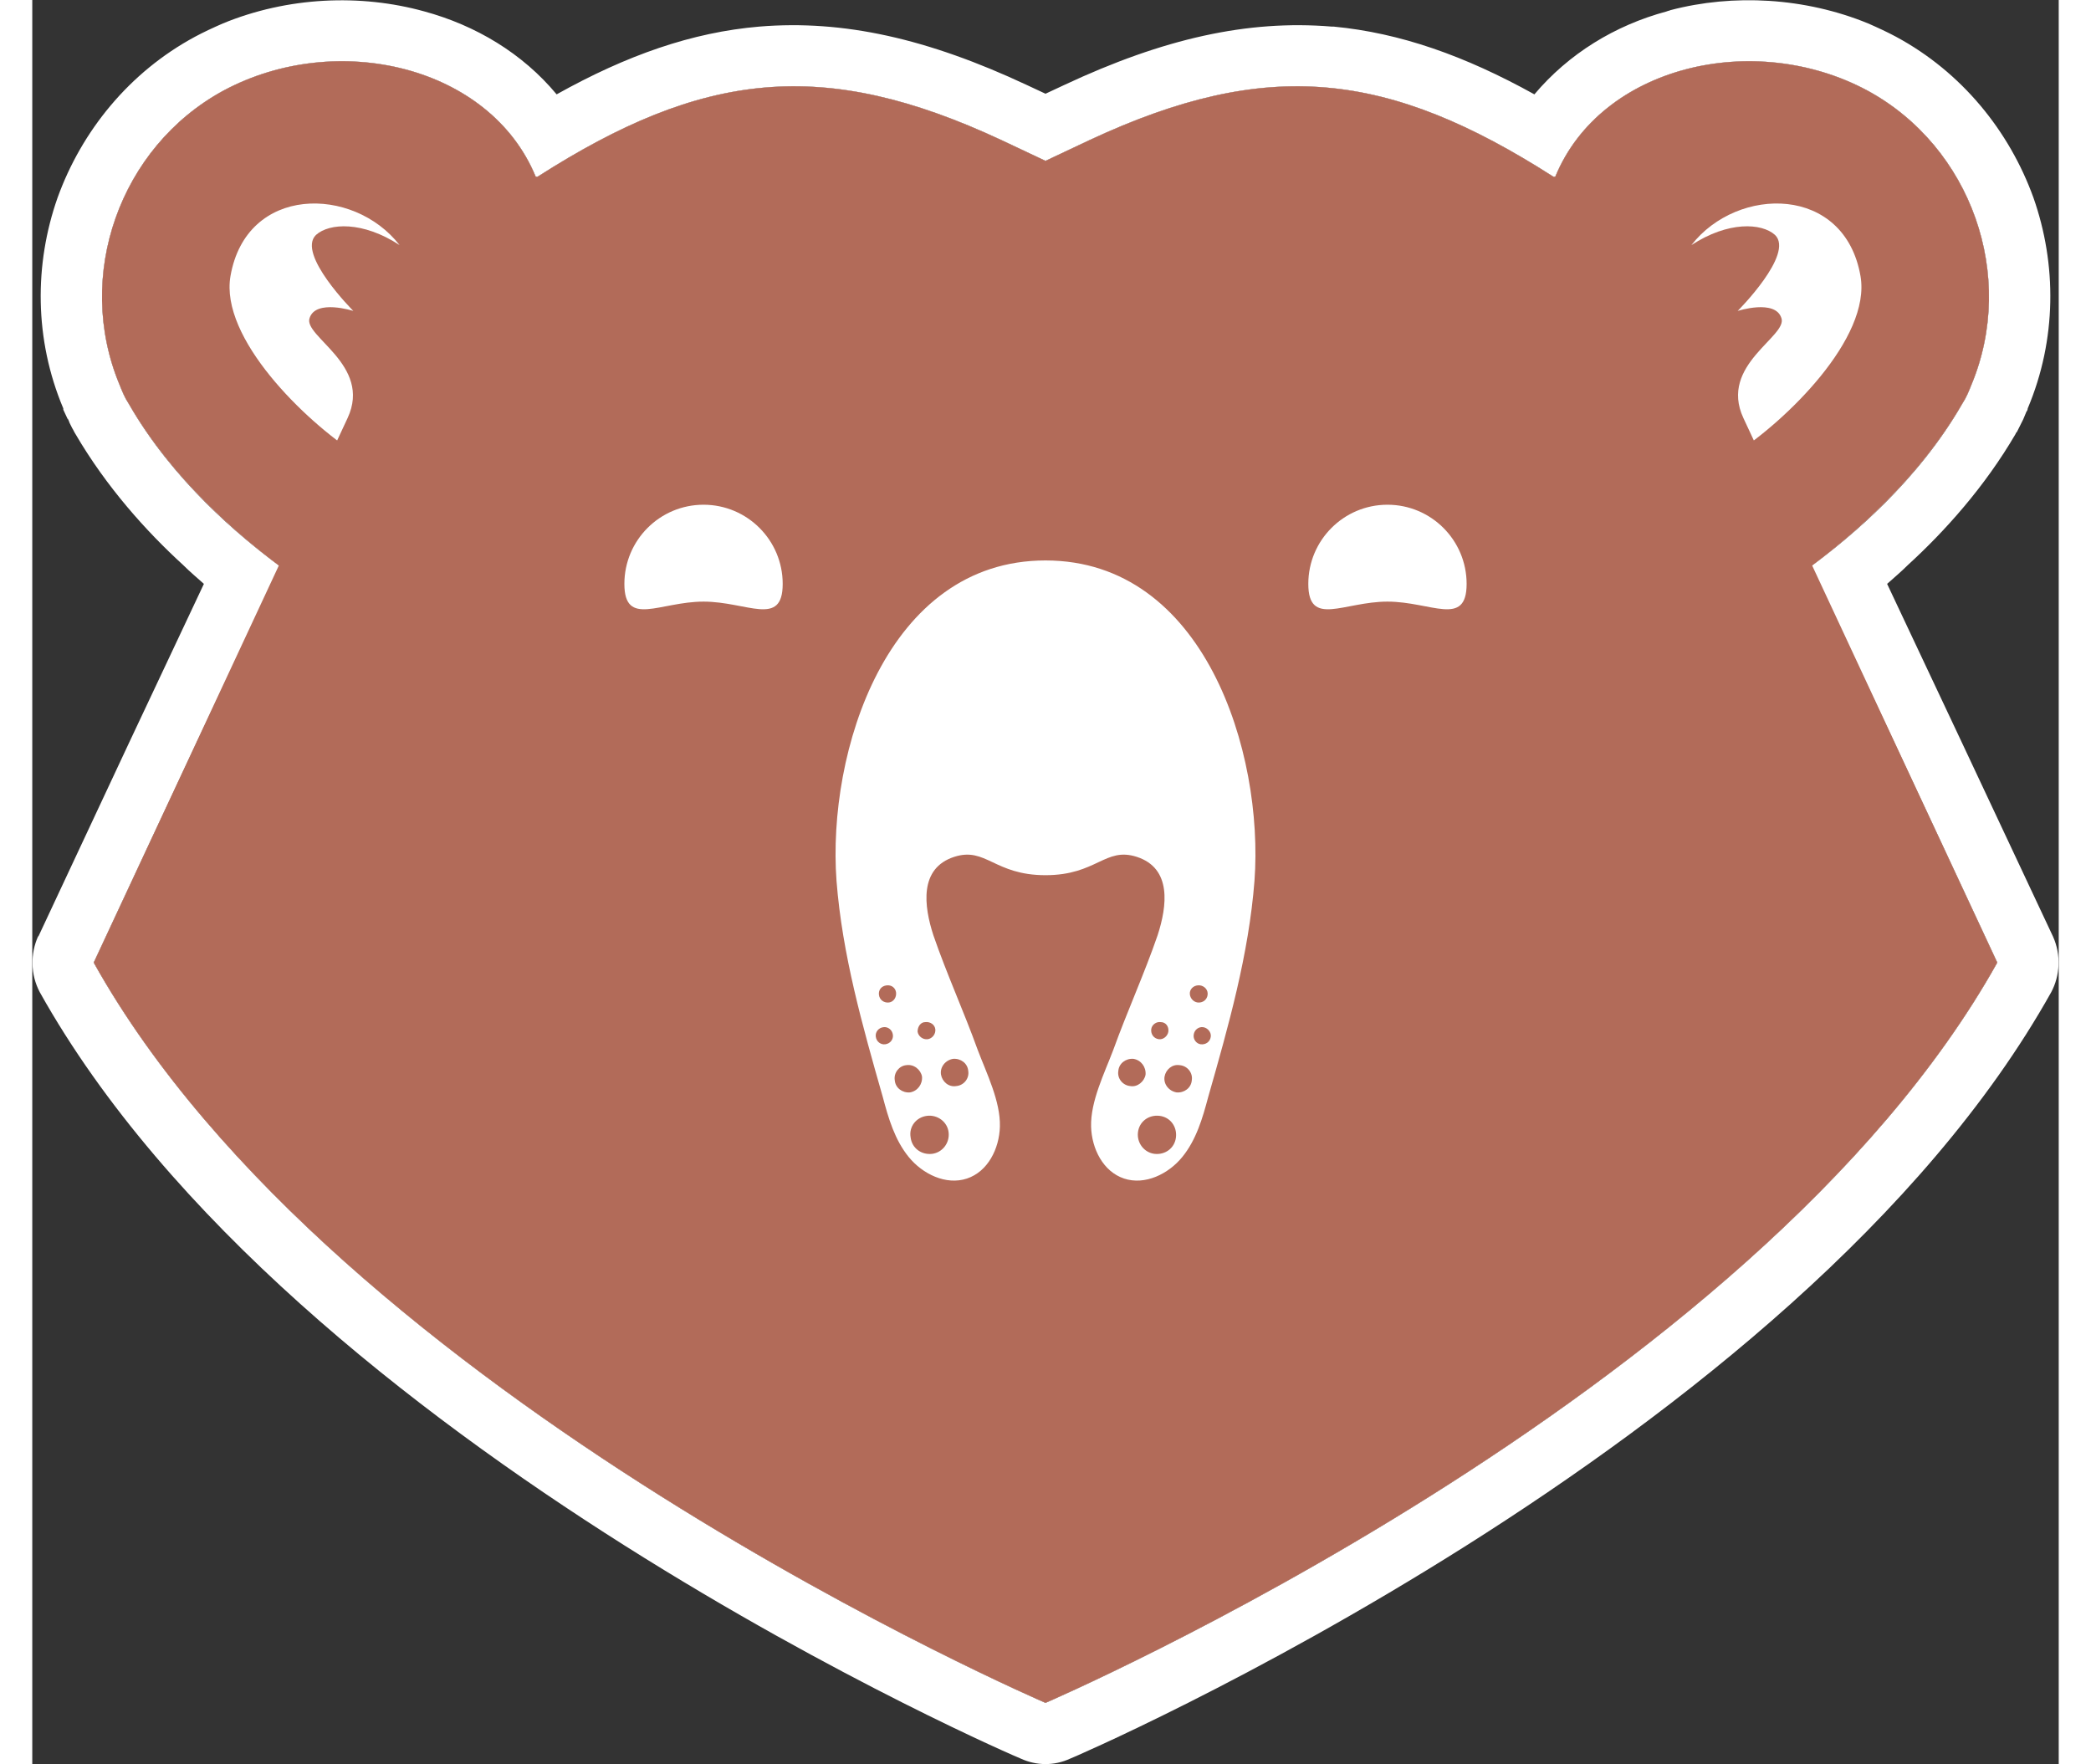 <?xml version="1.0" encoding="UTF-8"?>
<!DOCTYPE svg PUBLIC "-//W3C//DTD SVG 1.1//EN" "http://www.w3.org/Graphics/SVG/1.1/DTD/svg11.dtd">
<!-- Creator: CorelDRAW -->
<svg xmlns="http://www.w3.org/2000/svg" xml:space="preserve" width="32px" height="27px" version="1.1" style="shape-rendering:geometricPrecision; text-rendering:geometricPrecision; image-rendering:optimizeQuality; fill-rule:evenodd; clip-rule:evenodd"
viewBox="0 0 32 27.86"
 xmlns:xlink="http://www.w3.org/1999/xlink"
 xmlns:xodm="http://www.corel.com/coreldraw/odm/2003">
 <rect x="0" y="0" width="32" height="27.86" fill="#333333" stroke="none"/>
 <defs>
  <style type="text/css">
   <![CDATA[
    .fil1 {fill:white}
    .fil2 {fill:#B26B59;fill-rule:nonzero}
    .fil0 {fill:white;fill-rule:nonzero}
   ]]>
  </style>
 </defs>
 <g id="Слой_x0020_1">
  <g>
   <path class="fil0" d="M31.03 15.2c-3.84,6.88 -15.03,11.69 -15.03,11.69 0,0 -11.19,-4.81 -15.03,-11.69 9.13,-19.57 3.37,-6.09 3.31,-5.99 -0.5,-0.35 -1.91,-1.36 -2.76,-2.84 -0.06,-0.09 -0.1,-0.19 -0.14,-0.29 -0.72,-1.72 0,-3.76 1.64,-4.65 1.79,-0.96 4.21,-0.39 4.93,1.36l0.03 0c2.61,-1.67 4.51,-1.89 7.32,-0.58l0.7 0.33 0.7 -0.33c2.81,-1.31 4.71,-1.09 7.32,0.58l0.03 0c0.72,-1.75 3.14,-2.32 4.93,-1.36 1.64,0.89 2.36,2.93 1.64,4.65 -0.04,0.1 -0.08,0.2 -0.14,0.29 -0.85,1.48 -2.26,2.49 -2.76,2.84 -0.07,-0.13 -5.81,-13.56 3.31,5.99z"/>
   <path id="_1" class="fil1" d="M31.88 15.67c-4.01,7.17 -15.45,12.09 -15.49,12.1 -0.26,0.12 -0.54,0.11 -0.78,0 -0.04,-0.01 -11.48,-4.93 -15.49,-12.1 -0.15,-0.28 -0.15,-0.61 -0.03,-0.88 0,0 0.01,-0.01 0.01,-0.01 1.06,-2.27 1.92,-4.1 2.61,-5.56 -0.1,-0.09 -0.22,-0.19 -0.33,-0.3 -0.58,-0.53 -1.21,-1.23 -1.7,-2.07 -0.02,-0.03 -0.03,-0.06 -0.05,-0.09l-0.04 -0.08c-0.01,-0.03 -0.02,-0.05 -0.03,-0.07l0 0.01 -0.07 -0.15c0,0 0,-0.01 0,-0.02 -0.46,-1.09 -0.46,-2.28 -0.09,-3.33 0.38,-1.05 1.13,-1.98 2.17,-2.54 0.13,-0.07 0.28,-0.14 0.44,-0.21 1.02,-0.42 2.17,-0.47 3.18,-0.19 0.81,0.22 1.55,0.66 2.09,1.31 1.11,-0.62 2.14,-0.98 3.2,-1.07 1.33,-0.11 2.66,0.19 4.22,0.92l0.3 0.14 0.3 -0.14c1.56,-0.73 2.89,-1.03 4.22,-0.92 0.01,0 0.02,0 0.03,0 1.05,0.1 2.07,0.46 3.17,1.07 0.54,-0.64 1.27,-1.09 2.09,-1.31 0.02,-0.01 0.04,-0.01 0.06,-0.02 0.99,-0.26 2.12,-0.2 3.12,0.21 0.16,0.07 0.31,0.14 0.44,0.21 1.04,0.56 1.79,1.49 2.17,2.54 0.37,1.05 0.37,2.24 -0.09,3.33 0,0.02 -0.01,0.04 -0.02,0.05l-0.05 0.12c-0.02,0.04 -0.04,0.08 -0.06,0.12l-0.04 0.08c-0.01,0.01 -0.02,0.02 -0.02,0.03l0 0c-0.49,0.84 -1.12,1.54 -1.7,2.07 -0.11,0.11 -0.23,0.21 -0.33,0.3 0.69,1.46 1.55,3.29 2.62,5.57 0.13,0.29 0.11,0.62 -0.03,0.88l0 0zm-27.97 -6.73c4.73,-9.9 0.42,0.18 0.37,0.27 -0.1,-0.07 -0.22,-0.16 -0.37,-0.27zm0 0c-0.64,-0.47 -1.7,-1.36 -2.39,-2.57 -0.06,-0.09 -0.1,-0.19 -0.14,-0.29 -0.72,-1.72 0,-3.76 1.64,-4.65 1.79,-0.96 4.21,-0.39 4.93,1.36l0.03 0c2.61,-1.67 4.51,-1.89 7.32,-0.58l0.7 0.33 0.7 -0.33c2.81,-1.31 4.71,-1.09 7.32,0.58l0.03 0c0.72,-1.75 3.14,-2.32 4.93,-1.36 1.64,0.89 2.36,2.93 1.64,4.65 -0.04,0.1 -0.08,0.2 -0.14,0.29 -0.69,1.21 -1.75,2.1 -2.39,2.57 0.74,1.56 1.7,3.6 2.94,6.26 -3.84,6.88 -15.03,11.69 -15.03,11.69 0,0 -11.19,-4.81 -15.03,-11.69 1.24,-2.66 2.2,-4.7 2.94,-6.26zm24.18 0c-0.15,0.11 -0.27,0.2 -0.37,0.27 -0.06,-0.11 -4.36,-10.15 0.37,-0.27z"/>
  </g>
  <path class="fil2" d="M26.2 3.87c0.58,-0.38 1.11,-0.35 1.32,-0.16 0.31,0.3 -0.59,1.2 -0.59,1.2 0,0 0.59,-0.19 0.69,0.11 0.11,0.29 -0.99,0.74 -0.6,1.58l0 0 4.01 8.6c-3.84,6.88 -15.03,11.69 -15.03,11.69 0,0 -11.19,-4.81 -15.03,-11.69l4.01 -8.6 0 0c0.39,-0.84 -0.71,-1.29 -0.6,-1.58 0.1,-0.3 0.69,-0.11 0.69,-0.11 0,0 -0.9,-0.9 -0.59,-1.2 0.21,-0.19 0.74,-0.22 1.32,0.16 -0.73,-0.94 -2.42,-0.95 -2.67,0.49 -0.17,0.98 1.18,2.29 1.99,2.81 0,0 -0.58,1.61 -0.84,2.04 -0.5,-0.35 -1.91,-1.36 -2.76,-2.84 -0.06,-0.09 -0.1,-0.19 -0.14,-0.29 -0.72,-1.72 0,-3.76 1.64,-4.65 1.79,-0.96 4.21,-0.39 4.93,1.36l0.03 0c2.61,-1.67 4.51,-1.89 7.32,-0.58l0.7 0.33 0.7 -0.33c2.81,-1.31 4.71,-1.09 7.32,0.58l0.03 0c0.72,-1.75 3.14,-2.32 4.93,-1.36 1.64,0.89 2.36,2.93 1.64,4.65 -0.04,0.1 -0.08,0.2 -0.14,0.29 -0.85,1.48 -2.26,2.49 -2.76,2.84 -0.26,-0.43 -0.84,-2.04 -0.84,-2.04 0.81,-0.52 2.16,-1.83 1.99,-2.81 -0.25,-1.44 -1.94,-1.43 -2.67,-0.49zm-10.2 4.98c-2.51,0 -3.45,3.03 -3.3,5.06 0.09,1.16 0.41,2.29 0.73,3.41 0.09,0.34 0.19,0.68 0.41,0.95 0.22,0.27 0.59,0.45 0.92,0.34 0.33,-0.11 0.51,-0.47 0.52,-0.82 0.01,-0.4 -0.21,-0.84 -0.35,-1.21 -0.22,-0.61 -0.49,-1.2 -0.7,-1.81 -0.15,-0.46 -0.23,-1.06 0.33,-1.24 0.5,-0.16 0.63,0.29 1.44,0.29 0.81,0 0.94,-0.45 1.44,-0.29 0.56,0.18 0.48,0.78 0.33,1.24 -0.21,0.61 -0.48,1.2 -0.7,1.81 -0.14,0.37 -0.36,0.81 -0.35,1.21 0.01,0.35 0.19,0.71 0.52,0.82 0.33,0.11 0.7,-0.07 0.92,-0.34 0.22,-0.27 0.32,-0.61 0.41,-0.95 0.32,-1.12 0.64,-2.25 0.73,-3.41 0.15,-2.03 -0.79,-5.06 -3.3,-5.06zm4.15 0.37c0,0.69 0.56,0.28 1.25,0.28 0.69,0 1.25,0.41 1.25,-0.28 0,-0.69 -0.56,-1.25 -1.25,-1.25 -0.69,0 -1.25,0.56 -1.25,1.25zm-8.3 0c0,-0.69 -0.56,-1.25 -1.25,-1.25 -0.69,0 -1.25,0.56 -1.25,1.25 0,0.69 0.56,0.28 1.25,0.28 0.69,0 1.25,0.41 1.25,-0.28z"/>
  <path class="fil2" d="M13.64 15.67c-0.01,-0.07 -0.07,-0.12 -0.15,-0.11 -0.08,0.01 -0.13,0.07 -0.12,0.15 0.01,0.08 0.08,0.13 0.16,0.12 0.07,-0.01 0.12,-0.08 0.11,-0.16zm0.62 0.58c-0.01,-0.07 -0.08,-0.12 -0.16,-0.11 -0.07,0 -0.12,0.07 -0.12,0.15 0.01,0.07 0.08,0.13 0.16,0.12 0.07,-0.01 0.13,-0.08 0.12,-0.16zm-0.67 0.09c-0.01,-0.08 -0.08,-0.13 -0.15,-0.12 -0.08,0.01 -0.13,0.08 -0.12,0.15 0.01,0.08 0.08,0.13 0.15,0.12 0.08,-0.01 0.13,-0.08 0.12,-0.15zm1.19 0.57c-0.01,-0.12 -0.12,-0.2 -0.24,-0.19 -0.12,0.02 -0.21,0.13 -0.19,0.25 0.02,0.11 0.12,0.2 0.24,0.18 0.12,-0.01 0.21,-0.12 0.19,-0.24zm-0.73 0.09c-0.02,-0.11 -0.13,-0.2 -0.25,-0.18 -0.11,0.01 -0.2,0.12 -0.18,0.24 0.01,0.12 0.12,0.2 0.24,0.19 0.12,-0.02 0.2,-0.13 0.19,-0.25zm0.16 1.22c-0.17,0.02 -0.32,-0.09 -0.34,-0.26 -0.03,-0.17 0.09,-0.32 0.26,-0.34 0.16,-0.02 0.32,0.09 0.34,0.26 0.02,0.17 -0.1,0.32 -0.26,0.34z"/>
  <path class="fil2" d="M18.4 15.83c0.08,0.01 0.15,-0.04 0.16,-0.12 0.01,-0.08 -0.05,-0.14 -0.12,-0.15 -0.08,-0.01 -0.15,0.04 -0.16,0.11 -0.01,0.08 0.05,0.15 0.12,0.16zm-0.61 0.58c0.07,0.01 0.14,-0.05 0.15,-0.12 0.01,-0.08 -0.04,-0.15 -0.12,-0.15 -0.07,-0.01 -0.14,0.04 -0.15,0.11 -0.01,0.08 0.04,0.15 0.12,0.16zm0.66 0.08c0.08,0.01 0.15,-0.04 0.16,-0.12 0.01,-0.07 -0.05,-0.14 -0.12,-0.15 -0.07,-0.01 -0.14,0.04 -0.15,0.12 -0.01,0.07 0.04,0.14 0.11,0.15zm-1.11 0.66c0.11,0.02 0.22,-0.07 0.24,-0.18 0.01,-0.12 -0.07,-0.23 -0.19,-0.25 -0.12,-0.01 -0.23,0.07 -0.24,0.19 -0.02,0.12 0.07,0.23 0.19,0.24zm0.73 0.1c0.12,0.01 0.23,-0.07 0.24,-0.19 0.02,-0.12 -0.07,-0.23 -0.19,-0.24 -0.12,-0.02 -0.22,0.07 -0.24,0.18 -0.02,0.12 0.07,0.23 0.19,0.25zm-0.61 0.63c0.02,-0.17 0.17,-0.28 0.34,-0.26 0.17,0.02 0.28,0.17 0.26,0.34 -0.02,0.17 -0.17,0.28 -0.34,0.26 -0.16,-0.02 -0.28,-0.17 -0.26,-0.34z"/>
 </g>
</svg>
